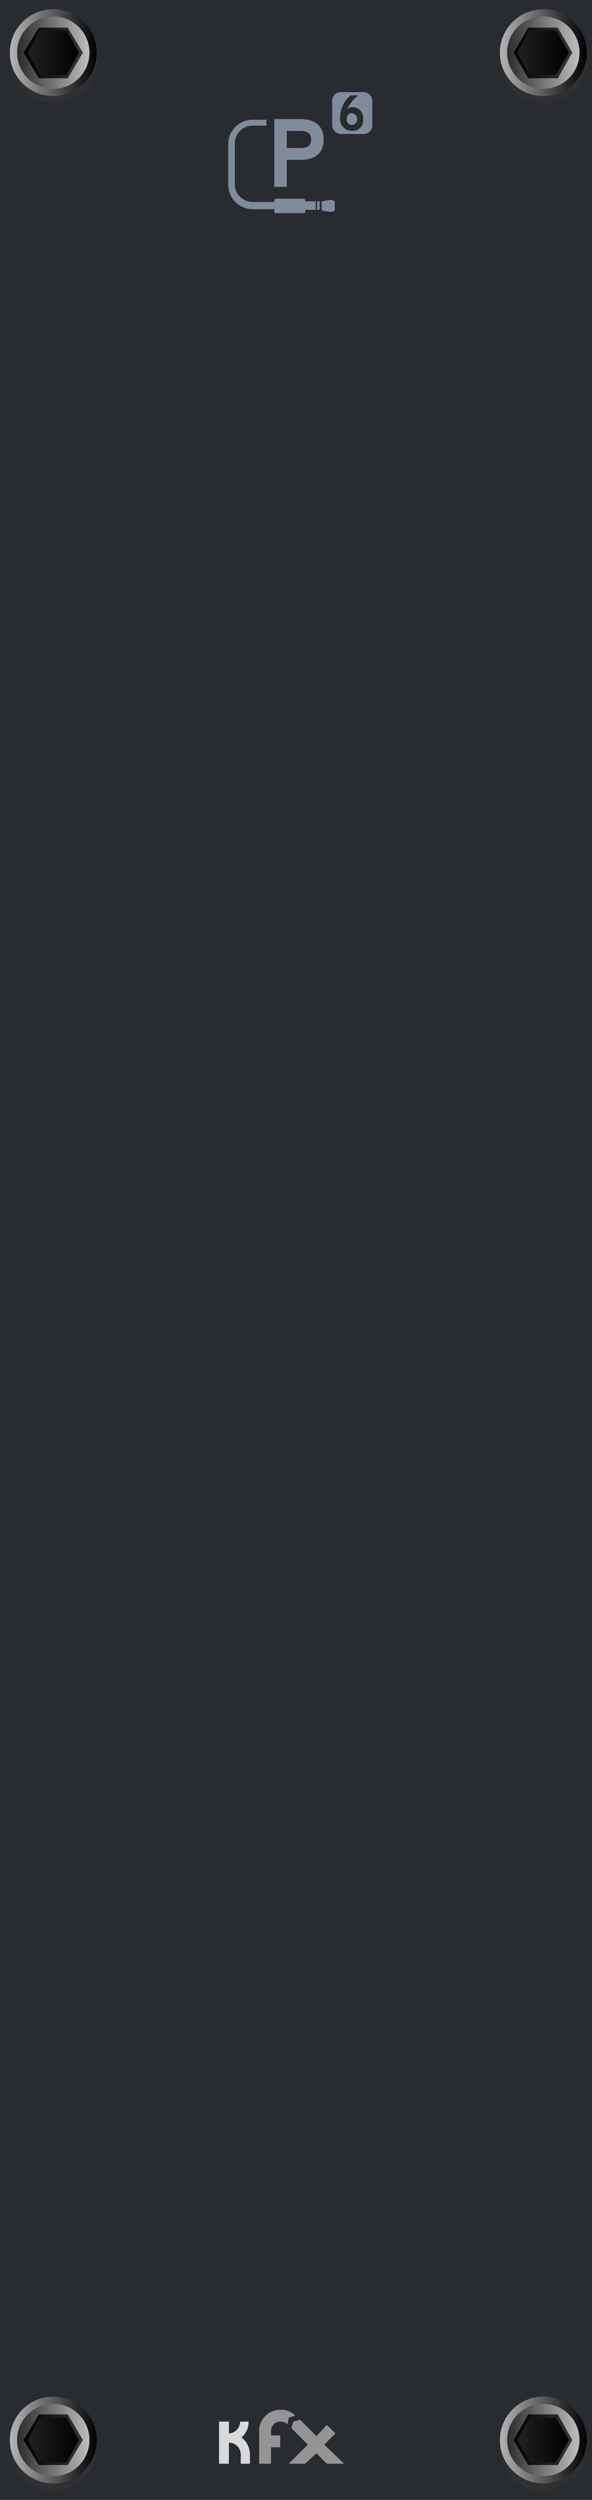 <svg id="1c10f728-2380-49a1-95f3-3454d0cc46dc" data-name="svg8" xmlns="http://www.w3.org/2000/svg" xmlns:xlink="http://www.w3.org/1999/xlink" viewBox="0 0 90 380"><defs><linearGradient id="f8c37303-88d2-4155-8238-e72165b64092" x1="1.46" y1="8.02" x2="14.75" y2="8.02" gradientUnits="userSpaceOnUse"><stop offset="0" stop-color="#b5b5b5"/><stop offset="1"/></linearGradient><linearGradient id="8c2b959f-7271-465d-9963-78250bda0921" x1="13.63" y1="8.02" x2="2.59" y2="8.02" gradientUnits="userSpaceOnUse"><stop offset="0" stop-color="#bfbfbf"/><stop offset="1" stop-color="#2b2b2b"/></linearGradient><linearGradient id="60f35281-f08e-4b7b-a0e5-57c51977a12f" x1="12.58" y1="8.02" x2="3.64" y2="8.02" gradientUnits="userSpaceOnUse"><stop offset="0" stop-color="#363636"/><stop offset="1"/></linearGradient><linearGradient id="e7ca6718-c2a2-440a-b281-9f7cb0212bfc" x1="4.18" y1="8.02" x2="12.03" y2="8.02" gradientUnits="userSpaceOnUse"><stop offset="0" stop-color="#212121"/><stop offset="1"/></linearGradient><linearGradient id="20705834-e51e-4028-97ef-ec7fe6cb126e" x1="1.46" y1="370.86" x2="14.75" y2="370.86" xlink:href="#f8c37303-88d2-4155-8238-e72165b64092"/><linearGradient id="d4817cff-612f-459a-9974-7dd62b35b445" x1="13.63" y1="370.86" x2="2.59" y2="370.86" xlink:href="#8c2b959f-7271-465d-9963-78250bda0921"/><linearGradient id="1f785924-06b2-4d82-b0ff-f23d88676bf2" x1="12.58" y1="370.86" x2="3.64" y2="370.86" xlink:href="#60f35281-f08e-4b7b-a0e5-57c51977a12f"/><linearGradient id="e3df7aa4-1134-4024-b604-90fe1d69f030" x1="4.18" y1="370.86" x2="12.03" y2="370.86" xlink:href="#e7ca6718-c2a2-440a-b281-9f7cb0212bfc"/><linearGradient id="abf20f5a-822b-4baa-9e5d-635dcf71525d" x1="75.92" y1="8.02" x2="89.22" y2="8.02" xlink:href="#f8c37303-88d2-4155-8238-e72165b64092"/><linearGradient id="8447de6c-79c6-4d2a-a1a9-05287e29fcb7" x1="88.09" y1="8.02" x2="77.05" y2="8.02" xlink:href="#8c2b959f-7271-465d-9963-78250bda0921"/><linearGradient id="cf65ad0e-b718-43a4-824a-1454a7fcb71f" x1="87.04" y1="8.02" x2="78.1" y2="8.02" xlink:href="#60f35281-f08e-4b7b-a0e5-57c51977a12f"/><linearGradient id="3c487b23-24ad-4bee-b9bd-c4b44ad6aec8" x1="78.65" y1="8.02" x2="86.49" y2="8.02" xlink:href="#e7ca6718-c2a2-440a-b281-9f7cb0212bfc"/><linearGradient id="3ab0f669-23a5-48ae-aea4-20cbe5d126ff" x1="75.92" y1="370.86" x2="89.22" y2="370.86" xlink:href="#f8c37303-88d2-4155-8238-e72165b64092"/><linearGradient id="0cbbd698-7379-4570-ab92-9c96174e2fe2" x1="88.09" y1="370.86" x2="77.05" y2="370.86" xlink:href="#8c2b959f-7271-465d-9963-78250bda0921"/><linearGradient id="4928b161-c10b-44df-a242-bc2769412278" x1="87.04" y1="370.86" x2="78.1" y2="370.86" xlink:href="#60f35281-f08e-4b7b-a0e5-57c51977a12f"/><linearGradient id="63239a64-c61c-4b40-b4f1-857077117ffd" x1="78.65" y1="370.86" x2="86.49" y2="370.86" xlink:href="#e7ca6718-c2a2-440a-b281-9f7cb0212bfc"/></defs><title>Plateovnik6-Dark</title><path id="c024719d-1c4f-4c4a-a1f9-57d62a5240d8" data-name="rect817" d="M0,0H90V380H0Z" transform="translate(0 0)" style="fill:#282c30"/><circle cx="8.1" cy="9.1" r="6.6" style="fill:#303030"/><circle cx="8.1" cy="8" r="6.6" style="fill:url(#f8c37303-88d2-4155-8238-e72165b64092)"/><circle cx="8.1" cy="8" r="5.5" style="fill:url(#8c2b959f-7271-465d-9963-78250bda0921)"/><polygon points="10.3 4.2 5.9 4.2 3.6 8 5.9 11.9 10.3 11.9 12.6 8 10.3 4.2" style="fill:url(#60f35281-f08e-4b7b-a0e5-57c51977a12f)"/><polygon points="10.1 4.6 6.1 4.6 4.2 8 6.1 11.4 10.1 11.4 12 8 10.1 4.6" style="fill:url(#e7ca6718-c2a2-440a-b281-9f7cb0212bfc)"/><circle cx="8.1" cy="372" r="6.6" style="fill:#303030"/><circle cx="8.1" cy="370.9" r="6.6" style="fill:url(#20705834-e51e-4028-97ef-ec7fe6cb126e)"/><circle cx="8.1" cy="370.9" r="5.5" style="fill:url(#d4817cff-612f-459a-9974-7dd62b35b445)"/><polygon points="10.3 367 5.9 367 3.6 370.9 5.9 374.7 10.3 374.7 12.6 370.9 10.3 367" style="fill:url(#1f785924-06b2-4d82-b0ff-f23d88676bf2)"/><polygon points="10.1 367.5 6.1 367.5 4.2 370.9 6.1 374.3 10.1 374.3 12 370.9 10.1 367.5" style="fill:url(#e3df7aa4-1134-4024-b604-90fe1d69f030)"/><circle cx="82.6" cy="9.1" r="6.6" style="fill:#303030"/><circle cx="82.6" cy="8" r="6.6" style="fill:url(#abf20f5a-822b-4baa-9e5d-635dcf71525d)"/><circle cx="82.6" cy="8" r="5.5" style="fill:url(#8447de6c-79c6-4d2a-a1a9-05287e29fcb7)"/><polygon points="84.8 4.2 80.3 4.2 78.1 8 80.3 11.9 84.8 11.9 87 8 84.8 4.2" style="fill:url(#cf65ad0e-b718-43a4-824a-1454a7fcb71f)"/><polygon points="84.5 4.6 80.6 4.6 78.6 8 80.6 11.4 84.5 11.4 86.5 8 84.5 4.6" style="fill:url(#3c487b23-24ad-4bee-b9bd-c4b44ad6aec8)"/><circle cx="82.6" cy="372" r="6.6" style="fill:#303030"/><circle cx="82.6" cy="370.9" r="6.6" style="fill:url(#3ab0f669-23a5-48ae-aea4-20cbe5d126ff)"/><circle cx="82.6" cy="370.9" r="5.5" style="fill:url(#0cbbd698-7379-4570-ab92-9c96174e2fe2)"/><polygon points="84.8 367 80.3 367 78.1 370.9 80.3 374.7 84.8 374.7 87 370.9 84.8 367" style="fill:url(#4928b161-c10b-44df-a242-bc2769412278)"/><polygon points="84.5 367.5 80.6 367.5 78.6 370.9 80.6 374.3 84.5 374.3 86.5 370.9 84.5 367.5" style="fill:url(#63239a64-c61c-4b40-b4f1-857077117ffd)"/><path d="M36.7,370.5a3,3,0,0,0,1.1-2.4H36.5a1.8,1.8,0,0,1-1.7,1.8h0v-1.8H33.3v6.4h1.5v-3.2h0a1.8,1.8,0,0,1,1.8,1.8v1.4H38v-1.4A3.3,3.3,0,0,0,36.7,370.5Z" transform="translate(0 0)" style="fill:#d9d9d9"/><polygon points="51 369.9 49.7 368.6 48.1 370.3 46.4 368.6 46.4 368.6 46.4 368.6 46.4 368.6 45.6 367.8 44.6 368.1 44.3 369.1 46.8 371.6 43.9 374.5 46.4 374.5 48.1 372.9 49.7 374.5 52.3 374.5 49.3 371.6 51 369.9" style="fill:#949494"/><path d="M42.6,366.3a3.2,3.2,0,0,0-3.2,3.2v5h1.8V372h1.4v-1.8H41.2v-.7a1.4,1.4,0,0,1,1.4-1.4,1.5,1.5,0,0,1,1.1.4l.2-1,1-.3h0A3,3,0,0,0,42.6,366.3Z" transform="translate(0 0)" style="fill:#949494"/><path d="M41.7,31.8H38.4a3.7,3.7,0,0,1-3.7-3.7V21.9a3.7,3.7,0,0,1,3.7-3.7h2.1v.9H38.4a2.7,2.7,0,0,0-2.7,2.7V28a2.7,2.7,0,0,0,2.7,2.7h3.3Z" transform="translate(0 0)" style="fill:#808c99"/><rect x="46.4" y="30.6" width="1.6" height="1.3" style="fill:#808c99"/><path d="M46.1,32.4H41.9c-.1,0-.2-.1-.2-.3V30.5c0-.1.1-.2.2-.3h4.2a.3.3,0,0,1,.3.3v1.8C46.4,32.3,46.3,32.4,46.1,32.4Z" transform="translate(0 0)" style="fill:#808c99"/><rect x="48.2" y="30.6" width="0.4" height="1.3" style="fill:#808c99"/><polygon points="50.5 30.4 50.1 30.4 48.9 30.6 48.9 32 50.1 32.2 50.5 32.2 50.9 32 50.9 30.6 50.5 30.4" style="fill:#808c99"/><path d="M45.7,24.3H43.6v4.1H41.7V18.1h4c2,0,3.5.9,3.5,3.1S47.8,24.3,45.7,24.3Zm-.1-4.4h-2v2.6h2c1,0,1.7-.2,1.7-1.3S46.5,19.9,45.6,19.9Z" transform="translate(0 0)" style="fill:#808c99"/><rect x="50.5" y="14" width="6.1" height="6.37" rx="1.3" ry="1.3" style="fill:#808c99"/><path d="M53.5,19.9a1.8,1.8,0,0,1-1.8-2,4.4,4.4,0,0,1,1.6-3.4h1.2a5,5,0,0,0-1.7,2.1,1,1,0,0,1,.8-.3,1.6,1.6,0,0,1,1.6,1.8A1.6,1.6,0,0,1,53.5,19.9Zm-.1-2.7c-.4,0-.7.5-.7.9a.8.8,0,0,0,.8.9.9.9,0,0,0,.8-.9A.9.9,0,0,0,53.4,17.2Z" transform="translate(0 0)" style="fill:#282c30"/></svg>
